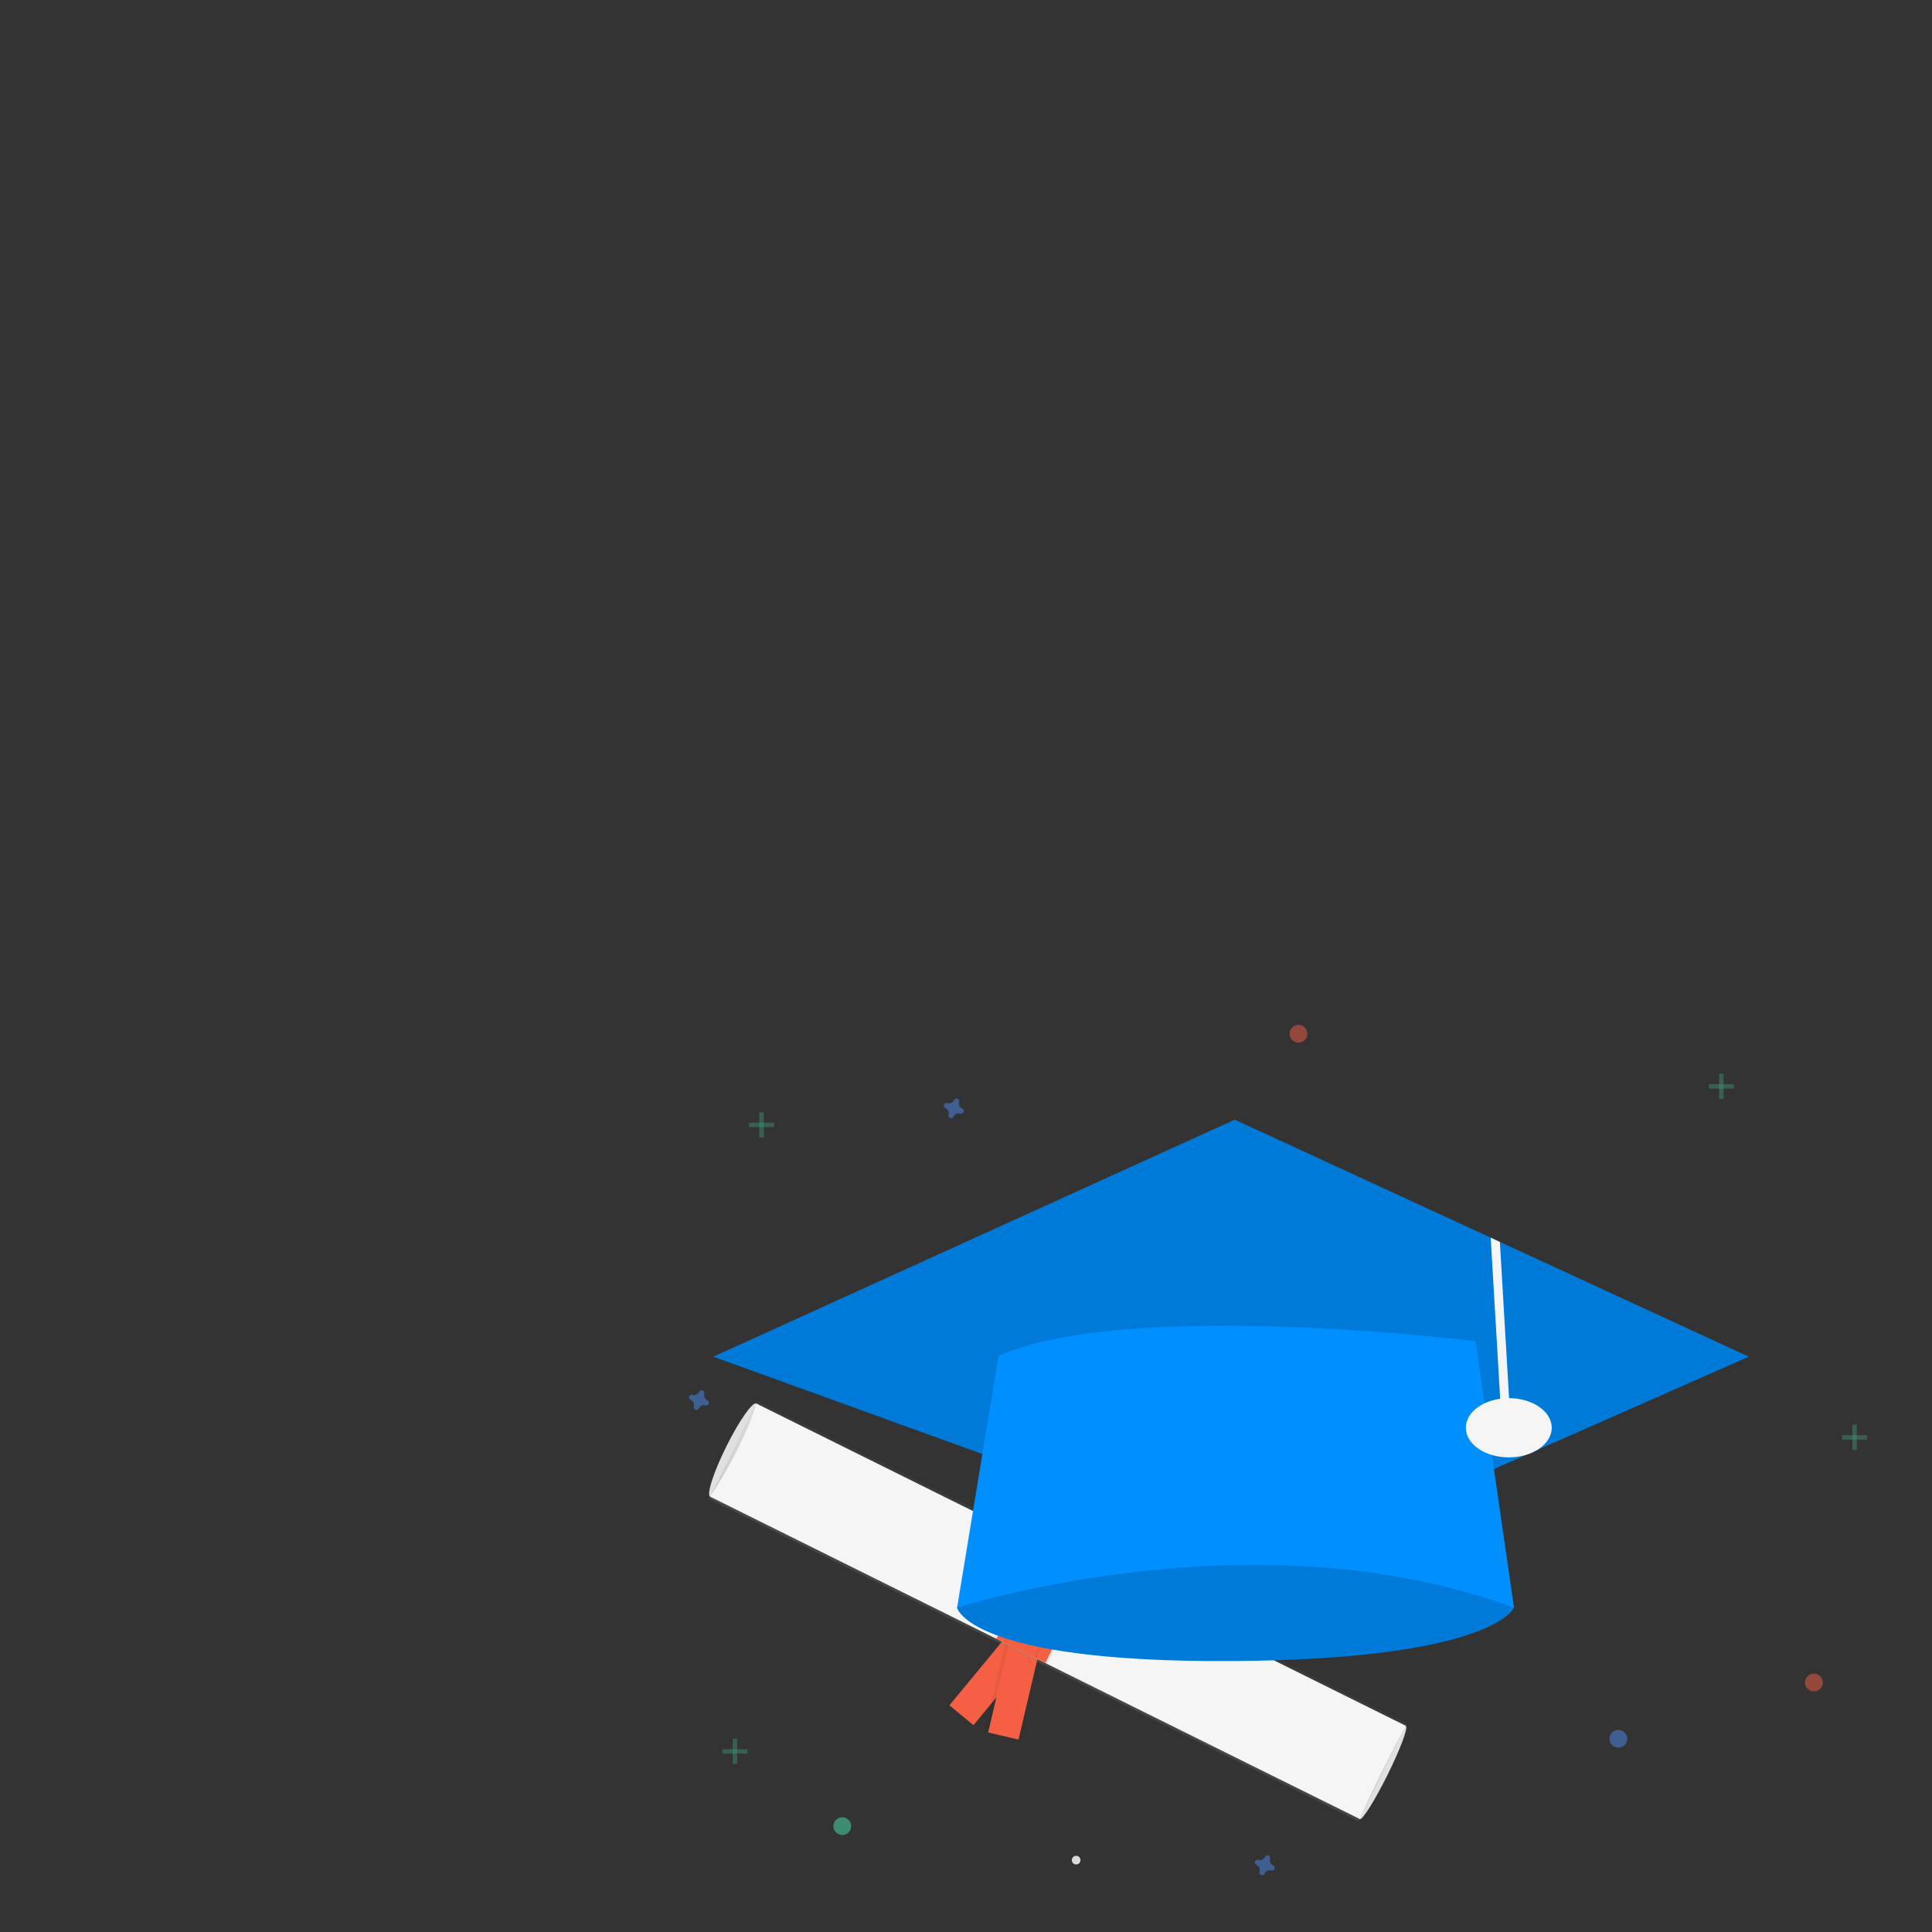 <svg width="328" height="328" viewBox="0 0 328 328" fill="none" xmlns="http://www.w3.org/2000/svg">
<rect x="0" y="0" width="328" height="328" fill="#333333" stroke="none"/>
<g clip-path="url(#clip0)">
<path d="M125.667 246.776C127.834 242.41 129.059 238.608 128.404 238.283C127.749 237.958 125.462 241.233 123.296 245.599C121.13 249.965 119.905 253.768 120.56 254.092C121.214 254.417 123.501 251.142 125.667 246.776Z" fill="#E0E0E0"/>
<path d="M235.552 301.349C237.718 296.984 239.114 293.265 238.669 293.045C238.224 292.824 236.107 296.184 233.941 300.55C231.775 304.916 230.379 308.634 230.824 308.855C231.269 309.075 233.386 305.715 235.552 301.349Z" fill="#E0E0E0"/>
<path d="M176.503 279.279L172.42 275.908L161.183 289.517L165.266 292.888L176.503 279.279Z" fill="#F55F44"/>
<path opacity="0.05" d="M167.115 293.974L172.914 295.337L176.953 278.157L171.154 276.793L167.115 293.974Z" fill="black"/>
<path d="M167.76 294.125L172.914 295.337L176.953 278.157L171.799 276.945L167.76 294.125Z" fill="#F55F44"/>
<path d="M128.6 237.887L120.364 254.488L230.637 309.202L238.874 292.602L128.6 237.887Z" fill="url(#paint0_linear)"/>
<path d="M230.834 308.807C228.675 307.772 118.979 253.308 120.56 254.093C126.648 244.8 128.404 238.283 128.404 238.283L238.678 292.997C238.678 292.997 234.805 299.794 230.834 308.807Z" fill="#F5F5F5"/>
<path opacity="0.05" d="M185.715 266.719L176.624 262.208L168.78 278.018L177.87 282.528L185.715 266.719Z" fill="black"/>
<path d="M185.319 266.522L177.019 262.404L169.175 278.214L177.475 282.332L185.319 266.522Z" fill="#F55F44"/>
<path opacity="0.05" d="M183.739 265.738L178.205 262.992L170.361 278.802L175.894 281.548L183.739 265.738Z" fill="black"/>
<path d="M183.343 265.542L178.6 263.189L170.756 278.998L175.499 281.352L183.343 265.542Z" fill="#F55F44"/>
<path d="M182.705 316.533C183.111 316.533 183.44 316.204 183.44 315.798C183.44 315.391 183.111 315.062 182.705 315.062C182.298 315.062 181.969 315.391 181.969 315.798C181.969 316.204 182.298 316.533 182.705 316.533Z" fill="#DBDBDB"/>
<g opacity="0.5">
<path opacity="0.5" d="M125.146 295.198H124.391V299.472H125.146V295.198Z" fill="#47E6B1"/>
<path opacity="0.5" d="M126.906 297.712V296.958H122.631V297.712H126.906Z" fill="#47E6B1"/>
</g>
<g opacity="0.5">
<path opacity="0.5" d="M315.24 241.891H314.486V246.165H315.24V241.891Z" fill="#47E6B1"/>
<path opacity="0.5" d="M317 244.405V243.651H312.725V244.405H317Z" fill="#47E6B1"/>
</g>
<g opacity="0.5">
<path opacity="0.5" d="M129.672 188.835H128.917V193.11H129.672V188.835Z" fill="#47E6B1"/>
<path opacity="0.5" d="M131.432 191.35V190.596H127.157V191.35H131.432Z" fill="#47E6B1"/>
</g>
<g opacity="0.5">
<path opacity="0.5" d="M292.61 182.298H291.855V186.572H292.61V182.298Z" fill="#47E6B1"/>
<path opacity="0.5" d="M294.37 184.812V184.058H290.095V184.812H294.37Z" fill="#47E6B1"/>
</g>
<path opacity="0.5" d="M120.09 237.731C119.882 237.64 119.715 237.477 119.62 237.271C119.525 237.065 119.509 236.831 119.575 236.614C119.586 236.581 119.593 236.547 119.596 236.512C119.602 236.412 119.575 236.314 119.521 236.23C119.467 236.147 119.387 236.083 119.293 236.049C119.2 236.015 119.098 236.011 119.002 236.039C118.907 236.067 118.823 236.125 118.763 236.205C118.742 236.233 118.725 236.264 118.712 236.296C118.621 236.504 118.457 236.671 118.252 236.766C118.046 236.861 117.812 236.877 117.595 236.811C117.562 236.8 117.528 236.793 117.493 236.79C117.393 236.784 117.295 236.811 117.211 236.865C117.128 236.919 117.064 236.999 117.03 237.093C116.995 237.186 116.992 237.288 117.02 237.384C117.048 237.479 117.106 237.563 117.186 237.623C117.214 237.643 117.244 237.661 117.277 237.674C117.484 237.765 117.652 237.929 117.747 238.134C117.842 238.34 117.858 238.574 117.791 238.791C117.781 238.824 117.774 238.858 117.771 238.893C117.765 238.993 117.791 239.091 117.846 239.175C117.9 239.258 117.98 239.322 118.073 239.356C118.167 239.391 118.269 239.394 118.364 239.366C118.46 239.338 118.544 239.28 118.604 239.2C118.624 239.172 118.642 239.142 118.655 239.109C118.746 238.902 118.909 238.734 119.115 238.639C119.321 238.544 119.555 238.528 119.772 238.595C119.805 238.605 119.839 238.612 119.874 238.615C119.974 238.621 120.072 238.595 120.156 238.54C120.239 238.486 120.303 238.406 120.337 238.313C120.371 238.219 120.375 238.117 120.347 238.022C120.319 237.926 120.261 237.842 120.181 237.782C120.153 237.762 120.122 237.744 120.09 237.731Z" fill="#4D8AF0"/>
<path opacity="0.5" d="M163.339 188.196C163.131 188.105 162.964 187.941 162.869 187.736C162.774 187.53 162.758 187.296 162.824 187.079C162.835 187.046 162.842 187.011 162.845 186.977C162.851 186.877 162.824 186.779 162.77 186.695C162.716 186.612 162.636 186.548 162.542 186.514C162.449 186.479 162.347 186.476 162.252 186.504C162.156 186.532 162.072 186.59 162.012 186.67C161.992 186.698 161.974 186.728 161.961 186.761C161.87 186.968 161.707 187.136 161.501 187.231C161.295 187.326 161.061 187.342 160.844 187.275C160.811 187.265 160.777 187.258 160.742 187.255C160.642 187.249 160.544 187.275 160.46 187.33C160.377 187.384 160.313 187.464 160.279 187.557C160.244 187.651 160.241 187.753 160.269 187.848C160.297 187.944 160.355 188.028 160.435 188.088C160.463 188.108 160.493 188.126 160.526 188.139C160.733 188.229 160.901 188.393 160.996 188.599C161.091 188.805 161.107 189.039 161.04 189.256C161.03 189.289 161.023 189.323 161.02 189.358C161.014 189.457 161.04 189.556 161.095 189.64C161.149 189.723 161.229 189.786 161.322 189.821C161.416 189.855 161.518 189.859 161.613 189.831C161.709 189.803 161.793 189.745 161.853 189.665C161.873 189.637 161.891 189.606 161.904 189.574C161.995 189.366 162.158 189.199 162.364 189.104C162.57 189.009 162.804 188.993 163.021 189.059C163.054 189.07 163.088 189.077 163.123 189.079C163.223 189.086 163.321 189.059 163.405 189.005C163.488 188.951 163.552 188.871 163.586 188.777C163.62 188.684 163.624 188.582 163.596 188.486C163.568 188.391 163.51 188.307 163.43 188.247C163.402 188.226 163.372 188.209 163.339 188.196Z" fill="#4D8AF0"/>
<path opacity="0.5" d="M216.143 316.685C215.935 316.595 215.768 316.431 215.673 316.225C215.578 316.019 215.562 315.786 215.628 315.569C215.639 315.536 215.646 315.501 215.649 315.466C215.655 315.367 215.628 315.268 215.574 315.185C215.52 315.102 215.44 315.038 215.346 315.003C215.253 314.969 215.151 314.966 215.055 314.994C214.96 315.022 214.876 315.08 214.816 315.159C214.795 315.187 214.778 315.218 214.765 315.25C214.674 315.458 214.51 315.625 214.305 315.72C214.099 315.815 213.865 315.831 213.648 315.765C213.615 315.754 213.58 315.748 213.546 315.745C213.446 315.739 213.348 315.765 213.264 315.819C213.181 315.874 213.117 315.954 213.083 316.047C213.048 316.14 213.045 316.242 213.073 316.338C213.101 316.434 213.159 316.517 213.239 316.577C213.267 316.598 213.297 316.615 213.33 316.629C213.537 316.719 213.705 316.883 213.8 317.089C213.895 317.295 213.911 317.528 213.844 317.745C213.834 317.779 213.827 317.813 213.824 317.848C213.818 317.947 213.844 318.046 213.899 318.129C213.953 318.213 214.033 318.276 214.126 318.311C214.22 318.345 214.322 318.349 214.417 318.321C214.513 318.292 214.597 318.234 214.657 318.155C214.677 318.127 214.695 318.096 214.708 318.064C214.799 317.856 214.962 317.689 215.168 317.594C215.374 317.499 215.608 317.483 215.825 317.549C215.858 317.56 215.892 317.567 215.927 317.569C216.027 317.575 216.125 317.549 216.209 317.495C216.292 317.44 216.356 317.36 216.39 317.267C216.424 317.174 216.428 317.072 216.4 316.976C216.372 316.881 216.314 316.797 216.234 316.737C216.206 316.716 216.175 316.699 216.143 316.685Z" fill="#4D8AF0"/>
<path opacity="0.5" d="M307.948 287.151C308.781 287.151 309.457 286.476 309.457 285.643C309.457 284.81 308.781 284.134 307.948 284.134C307.115 284.134 306.439 284.81 306.439 285.643C306.439 286.476 307.115 287.151 307.948 287.151Z" fill="#F55F44"/>
<path opacity="0.5" d="M274.757 296.706C275.59 296.706 276.265 296.031 276.265 295.198C276.265 294.365 275.59 293.689 274.757 293.689C273.924 293.689 273.248 294.365 273.248 295.198C273.248 296.031 273.924 296.706 274.757 296.706Z" fill="#4D8AF0"/>
<path opacity="0.5" d="M142.998 311.542C143.831 311.542 144.507 310.866 144.507 310.033C144.507 309.2 143.831 308.524 142.998 308.524C142.165 308.524 141.49 309.2 141.49 310.033C141.49 310.866 142.165 311.542 142.998 311.542Z" fill="#47E6B1"/>
<path opacity="0.5" d="M220.444 177.017C221.277 177.017 221.953 176.342 221.953 175.509C221.953 174.675 221.277 174 220.444 174C219.611 174 218.936 174.675 218.936 175.509C218.936 176.342 219.611 177.017 220.444 177.017Z" fill="#F55F44"/>
<path d="M168.52 263.893L162.485 272.945C162.485 272.945 164.497 282.248 209.003 281.997C253.509 281.745 257.03 272.945 257.03 272.945L248.732 260.875L223.336 243.525L168.52 263.893Z" fill="#008FFF"/>
<path opacity="0.15" d="M168.52 263.893L162.485 272.945C162.485 272.945 164.497 282.248 209.003 281.997C253.509 281.745 257.03 272.945 257.03 272.945L248.732 260.875L223.336 243.525L168.52 263.893Z" fill="black"/>
<path d="M296.884 230.324L217.678 265.275L121.122 230.324L209.632 190.093L253.08 210.125L254.636 210.845L296.884 230.324Z" fill="#008FFF"/>
<path opacity="0.15" d="M296.884 230.324L217.678 265.275L121.122 230.324L209.632 190.093L253.08 210.125L254.636 210.845L296.884 230.324Z" fill="black"/>
<path d="M256.275 238.703L254.767 238.793L253.079 210.125L254.636 210.845L256.275 238.703Z" fill="#F5F5F5"/>
<path d="M169.526 230.199L162.485 272.945C162.485 272.945 213.026 256.601 257.03 272.945L250.492 227.684C250.492 227.684 191.402 220.392 169.526 230.199Z" fill="#008FFF"/>
<path d="M256.15 247.423C260.177 247.423 263.442 245.171 263.442 242.394C263.442 239.616 260.177 237.365 256.15 237.365C252.122 237.365 248.858 239.616 248.858 242.394C248.858 245.171 252.122 247.423 256.15 247.423Z" fill="#F5F5F5"/>
</g>
<defs>
<linearGradient id="paint0_linear" x1="175.5" y1="281.845" x2="183.737" y2="265.245" gradientUnits="userSpaceOnUse">
<stop stop-color="#808080" stop-opacity="0.25"/>
<stop offset="0.535" stop-color="#808080" stop-opacity="0.12"/>
<stop offset="1" stop-color="#808080" stop-opacity="0.1"/>
</linearGradient>
<clipPath id="clip0">
<rect width="200" height="144.34" fill="white" transform="translate(117 174)"/>
</clipPath>
</defs>
</svg>
